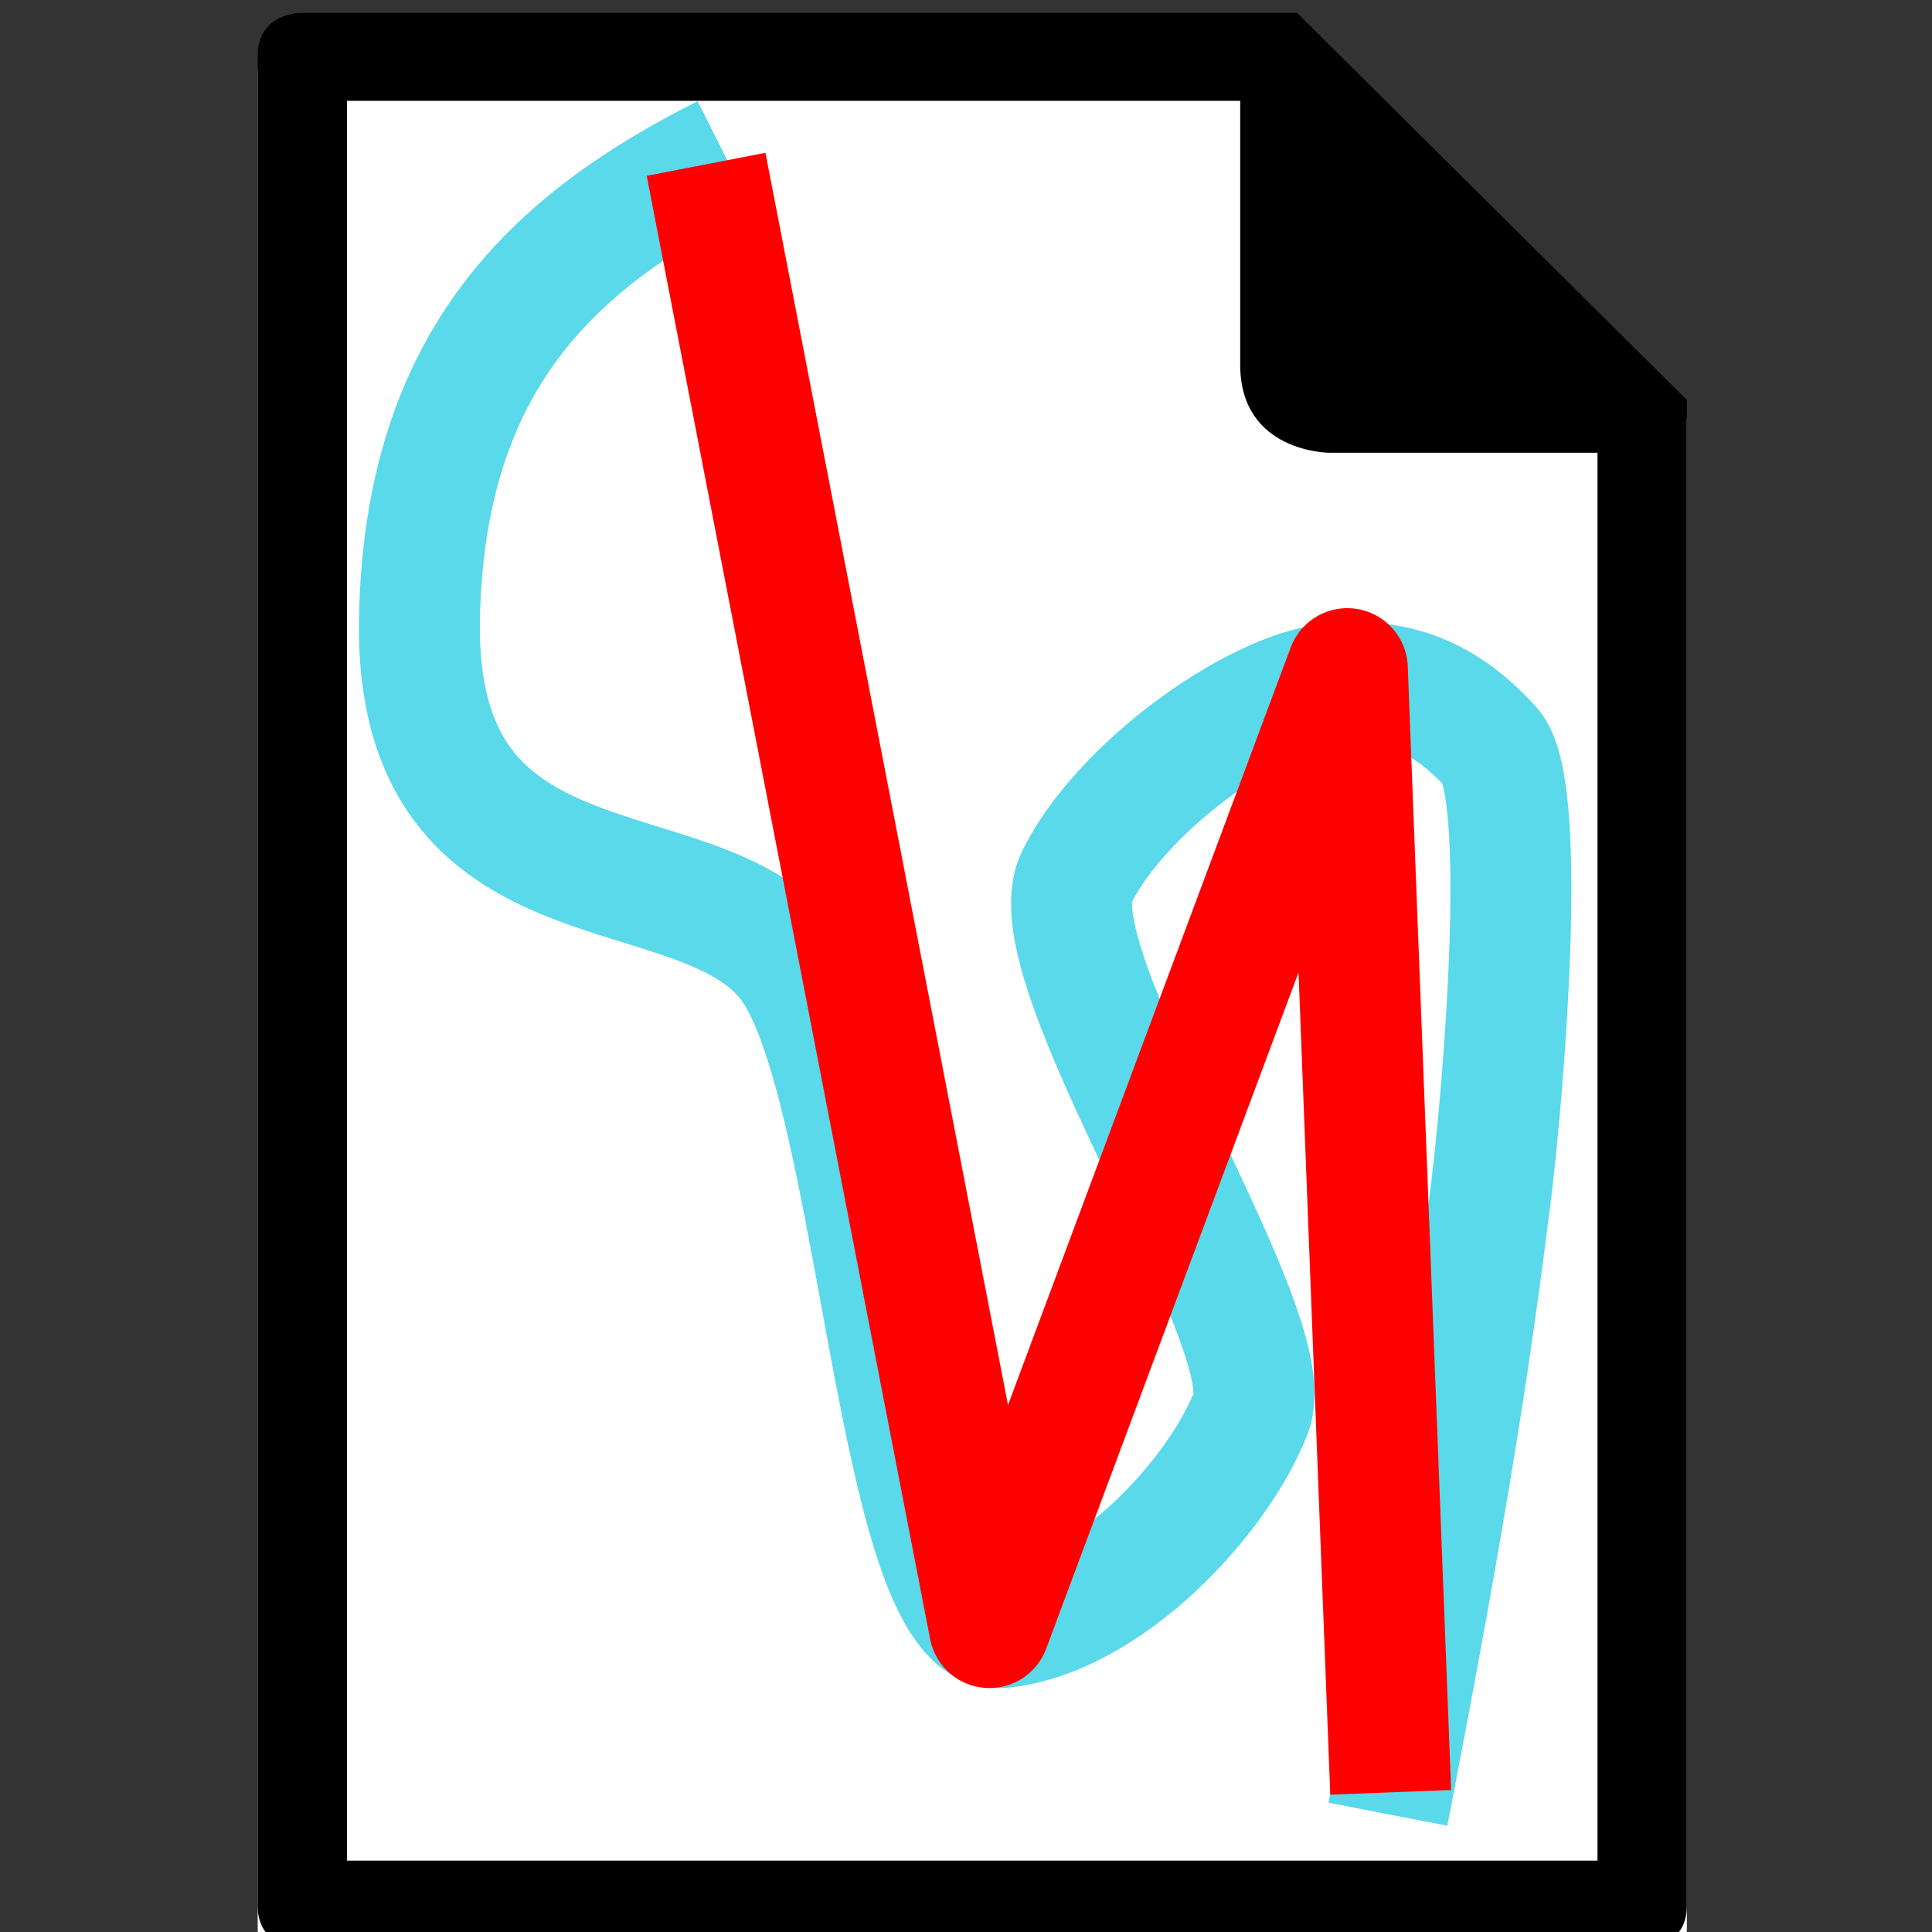<?xml version="1.0" encoding="UTF-8" standalone="no"?>
<!-- Created with Inkscape (http://www.inkscape.org/) -->

<svg
   width="16"
   height="16"
   viewBox="0 0 4.233 4.233"
   version="1.1"
   id="svg5"
   inkscape:version="1.2 (dc2aedaf03, 2022-05-15)"
   sodipodi:docname="icon_16.svg"
   inkscape:export-filename="icon_16.png"
   inkscape:export-xdpi="96"
   inkscape:export-ydpi="96"
   xmlns:inkscape="http://www.inkscape.org/namespaces/inkscape"
   xmlns:sodipodi="http://sodipodi.sourceforge.net/DTD/sodipodi-0.dtd"
   xmlns="http://www.w3.org/2000/svg"
   xmlns:svg="http://www.w3.org/2000/svg">
  <rect x="0" y="0" width="4.233" height="4.233" fill="#333333" stroke="none"/>
  <sodipodi:namedview
     id="namedview7"
     pagecolor="#ffffff"
     bordercolor="#000000"
     borderopacity="0.25"
     inkscape:showpageshadow="2"
     inkscape:pageopacity="0.0"
     inkscape:pagecheckerboard="true"
     inkscape:deskcolor="#d1d1d1"
     inkscape:document-units="mm"
     showgrid="false"
     inkscape:zoom="45.254834"
     inkscape:cx="4.8503106"
     inkscape:cy="6.9163882"
     inkscape:window-width="2560"
     inkscape:window-height="1369"
     inkscape:window-x="-8"
     inkscape:window-y="-8"
     inkscape:window-maximized="1"
     inkscape:current-layer="g351" />
  <defs
     id="defs2">
    <inkscape:path-effect
       effect="fill_between_many"
       method="originald"
       linkedpaths="#path934,0,1"
       id="path-effect971"
       is_visible="true"
       lpeversion="0"
       join="true"
       close="true"
       autoreverse="true" />
  </defs>
  <g
     inkscape:label="Layer 1"
     inkscape:groupmode="layer"
     id="layer1">
    <flowRoot
       xml:space="preserve"
       id="flowRoot903"
       style="font-style:normal;font-variant:normal;font-weight:normal;font-stretch:normal;font-size:42.667px;line-height:1.25;font-family:sans-serif;-inkscape-font-specification:'sans-serif, Normal';font-variant-ligatures:normal;font-variant-caps:normal;font-variant-numeric:normal;font-feature-settings:normal;text-align:start;letter-spacing:0px;word-spacing:0px;writing-mode:lr-tb;text-anchor:start;fill:#000000;fill-opacity:1;stroke:none"
       transform="matrix(0.265,0,0,0.265,-16.662,11.985)"><flowRegion
         id="flowRegion905"
         style="font-style:normal;font-variant:normal;font-weight:normal;font-stretch:normal;font-size:42.667px;font-family:sans-serif;-inkscape-font-specification:'sans-serif, Normal';font-variant-ligatures:normal;font-variant-caps:normal;font-variant-numeric:normal;font-feature-settings:normal;text-align:start;writing-mode:lr-tb;text-anchor:start"><rect
           id="rect907"
           width="91"
           height="47"
           x="141"
           y="183"
           style="font-style:normal;font-variant:normal;font-weight:normal;font-stretch:normal;font-size:42.667px;font-family:sans-serif;-inkscape-font-specification:'sans-serif, Normal';font-variant-ligatures:normal;font-variant-caps:normal;font-variant-numeric:normal;font-feature-settings:normal;text-align:start;writing-mode:lr-tb;text-anchor:start" /></flowRegion><flowPara
         id="flowPara909">TCX</flowPara></flowRoot>
    <g
       id="g351"
       transform="translate(-0.562)">
      <path
         inkscape:original-d="M 0,0"
         inkscape:path-effect="#path-effect971"
         d="m 68.343,293.694 c 0,0 1.417,0 1.417,-1.411 V 242.927 L 57.012,230.235 H 24.44 c 0,0 -1.417,0 -1.417,1.411 v 60.635 c 0,1.413 1.417,1.413 1.417,1.413 z"
         id="path973"
         class="UnoptimicedTransforms"
         style="fill:#ffffff;fill-opacity:1"
         transform="matrix(0.067,0,0,0.067,-0.416,-15.359)" />
      <path
         inkscape:connector-curvature="0"
         d="m 66.044,294.4 c 0,0 1.417,0 1.417,-1.428 V 242.991 L 54.713,230.138 H 22.141 c 0,0 -1.417,0 -1.417,1.428 v 61.402 c 0,1.431 1.417,1.431 1.417,1.431 z M 23.645,233.059 h 29.21 v 8.763 c 0,2.921 2.921,2.921 2.921,2.921 h 8.763 v 46.736 H 23.645 Z"
         id="path934"
         style="fill:#000000;fill-opacity:1;stroke-width:0.081"
         class="UnoptimicedTransforms"
         transform="matrix(0.067,0,0,0.066,-0.262,-15.161)" />
      <path
         style="fill:none;stroke:#59d9ea;stroke-width:0.265;stroke-dasharray:none;stroke-opacity:1"
         d="M 3.603,3.975 C 3.739,3.273 3.787,2.945 3.828,2.618 3.859,2.367 3.91,1.724 3.828,1.636 3.746,1.547 3.644,1.479 3.473,1.499 3.303,1.52 3.016,1.729 2.921,1.922 2.825,2.115 3.375,2.911 3.303,3.095 3.231,3.28 2.989,3.542 2.757,3.566 2.525,3.589 2.491,2.38 2.293,2.113 2.095,1.846 1.469,2.023 1.481,1.356 1.492,0.787 1.777,0.528 2.15,0.34"
         id="path2099"
         sodipodi:nodetypes="cssszzzssc" />
      <path
         style="fill:none;stroke:#ff0000;stroke-width:0.265;stroke-linejoin:round;stroke-dasharray:none;stroke-opacity:1"
         d="M 3.609,3.927 3.514,1.465 2.73,3.566 2.109,0.36"
         id="path4197"
         sodipodi:nodetypes="cccc" />
    </g>
  </g>
</svg>
